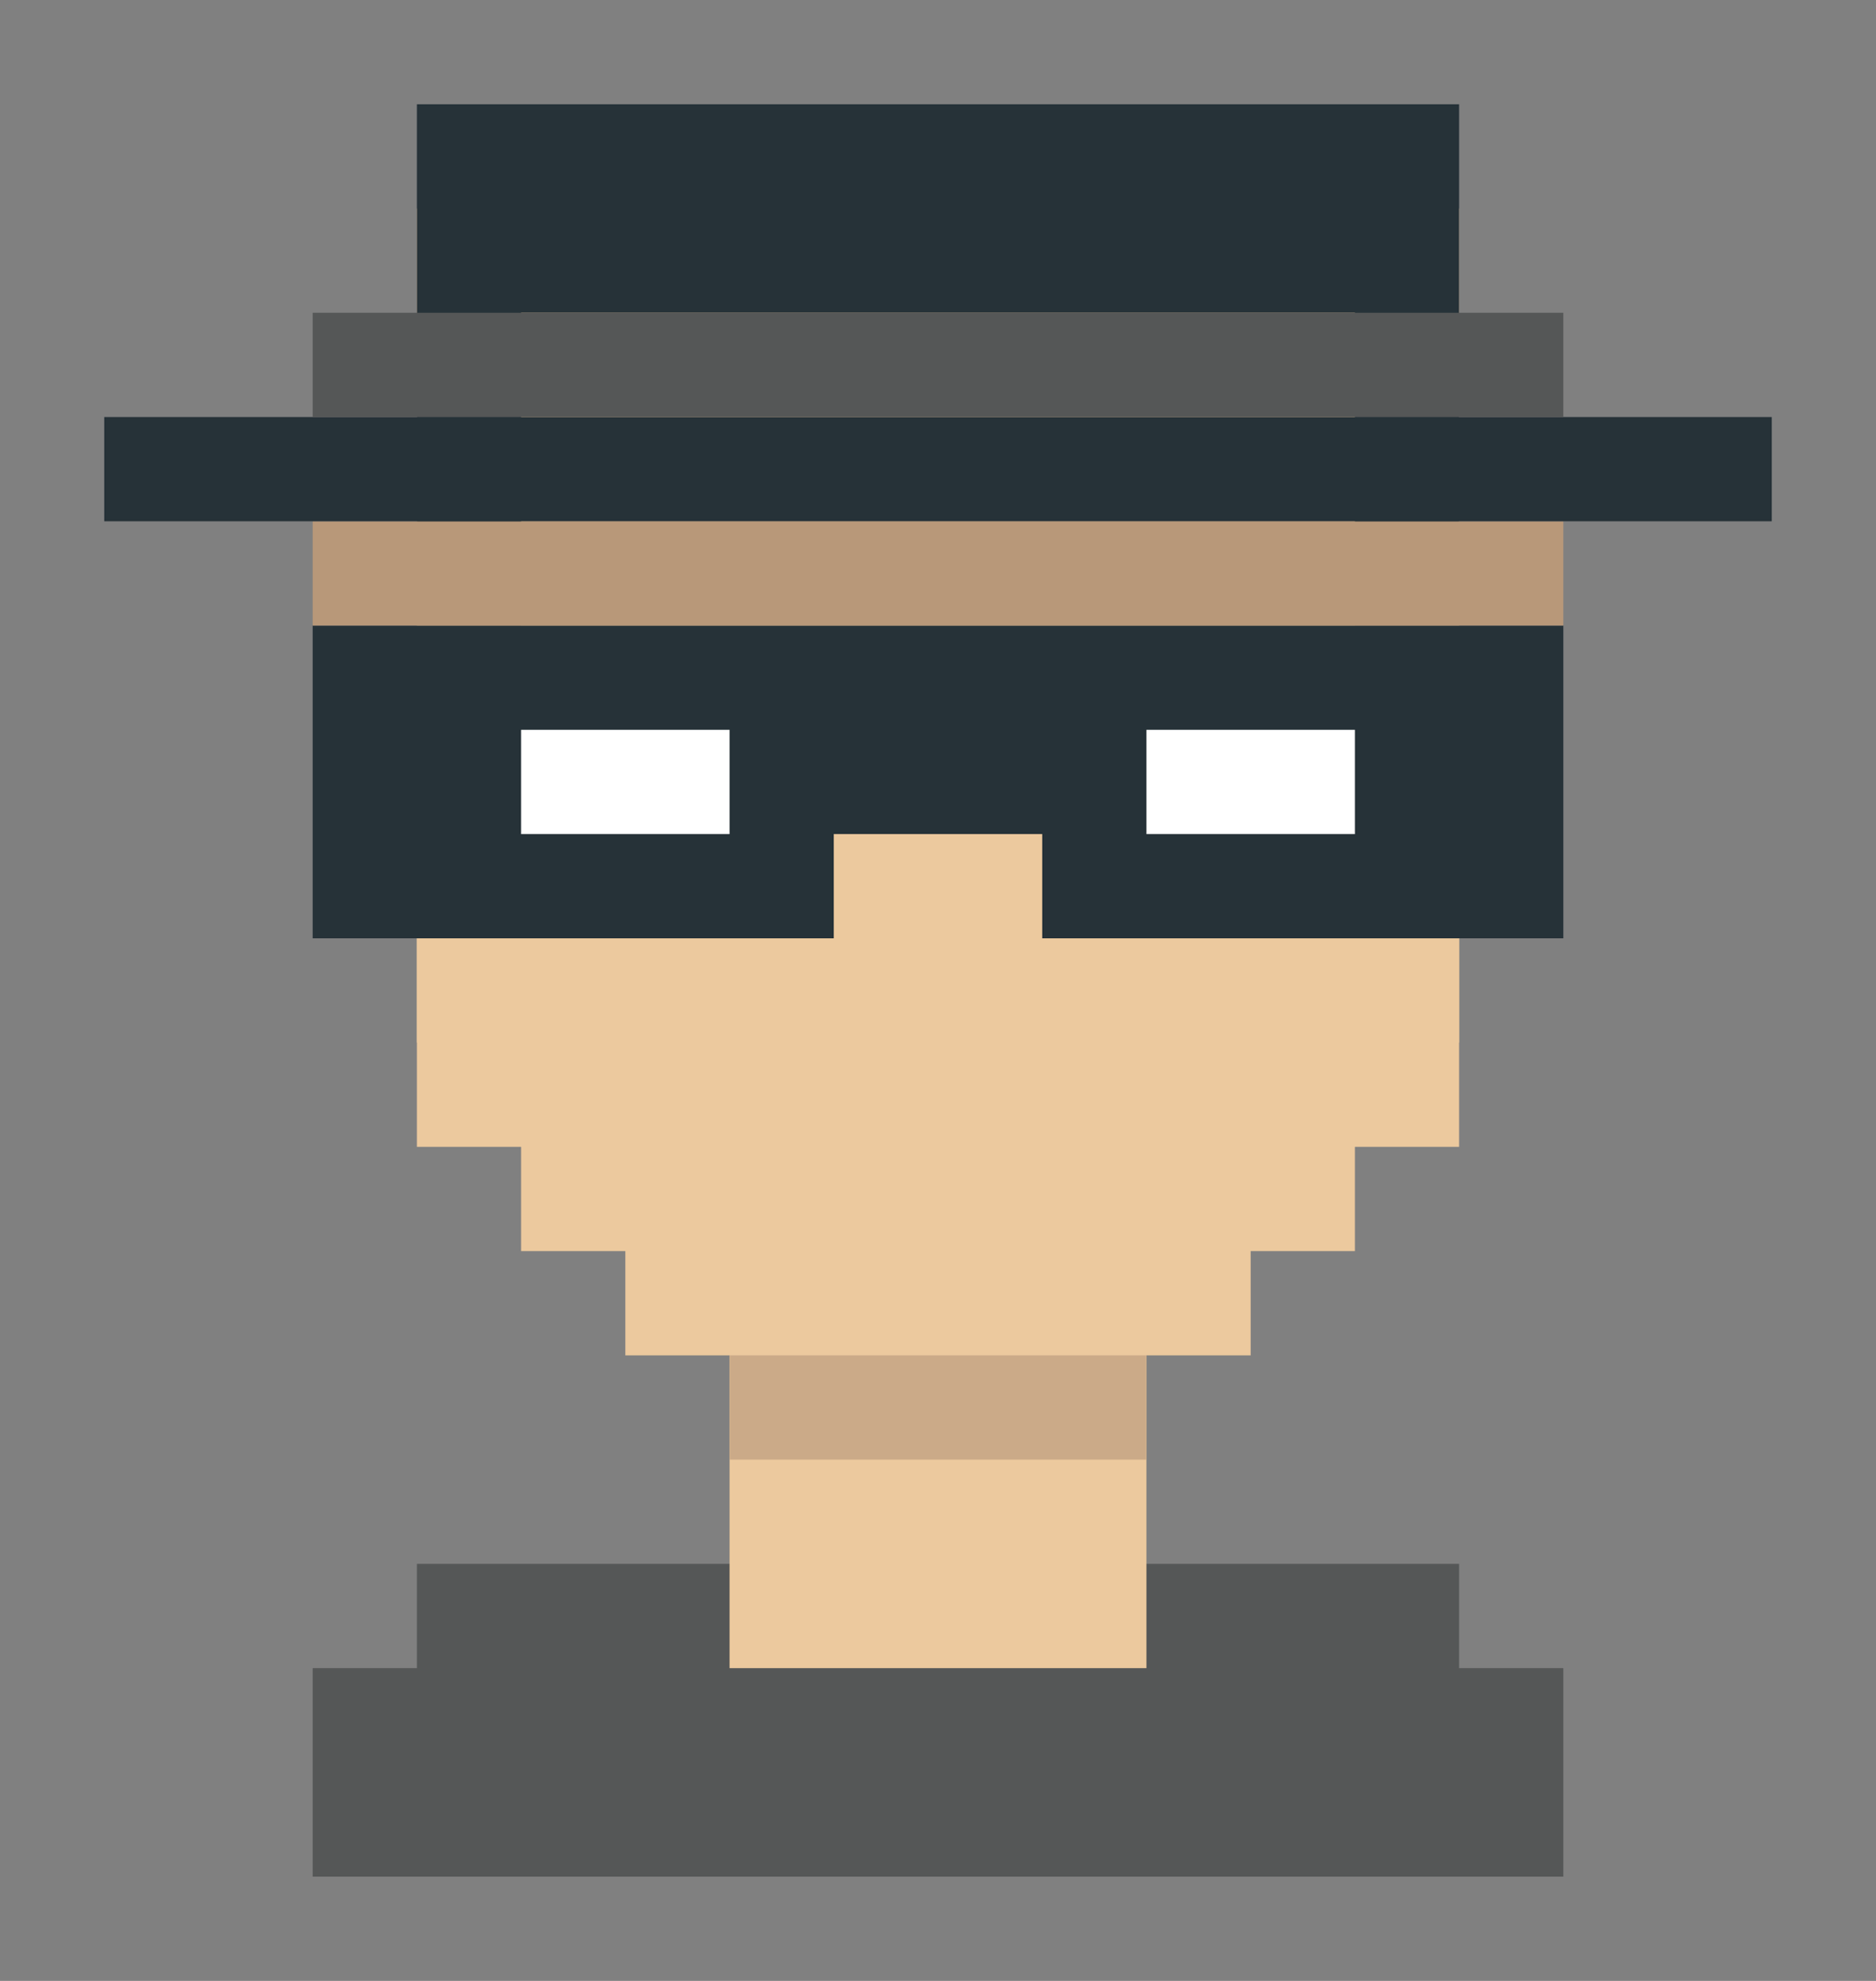 <svg width="18" height="19" viewBox="0 0 18 19" fill="none" xmlns="http://www.w3.org/2000/svg">
<rect x="0" y="0" width="18" height="19" fill="#808080" stroke="none"/>
<path fill-rule="evenodd" clip-rule="evenodd" d="M14 2H4V4V8V9H14V8V4V2Z" fill="#ECC99E"/>
<rect x="4" y="1" width="10" height="6" fill="#263238"/>
<rect x="5" y="3" width="8" height="5" fill="#ECC99E"/>
<path fill-rule="evenodd" clip-rule="evenodd" d="M14 6H4V11H5V12H13V11H14V6Z" fill="#ECC99E"/>
<rect x="6" y="9" width="6" height="4" fill="#ECC99E"/>
<rect x="4" y="6" width="10" height="4" fill="#ECC99E"/>
<path fill-rule="evenodd" clip-rule="evenodd" d="M14 15H4V16H3V18H15V16H14V15Z" fill="#555757"/>
<rect x="3" y="6" width="12" height="3" fill="#263238"/>
<rect x="8" y="8" width="2" height="1" fill="#ECC99E"/>
<rect x="3" y="5" width="12" height="1" fill="#B89879"/>
<rect x="1" y="4" width="16" height="1" fill="#263238"/>
<rect x="3" y="3" width="12" height="1" fill="#555757"/>
<rect x="7" y="12" width="4" height="4" fill="#ECC99E"/>
<rect x="7" y="13" width="4" height="1" fill="#CBAA88"/>
<rect x="5" y="7" width="2" height="1" fill="white"/>
<rect x="11" y="7" width="2" height="1" fill="white"/>
</svg>
